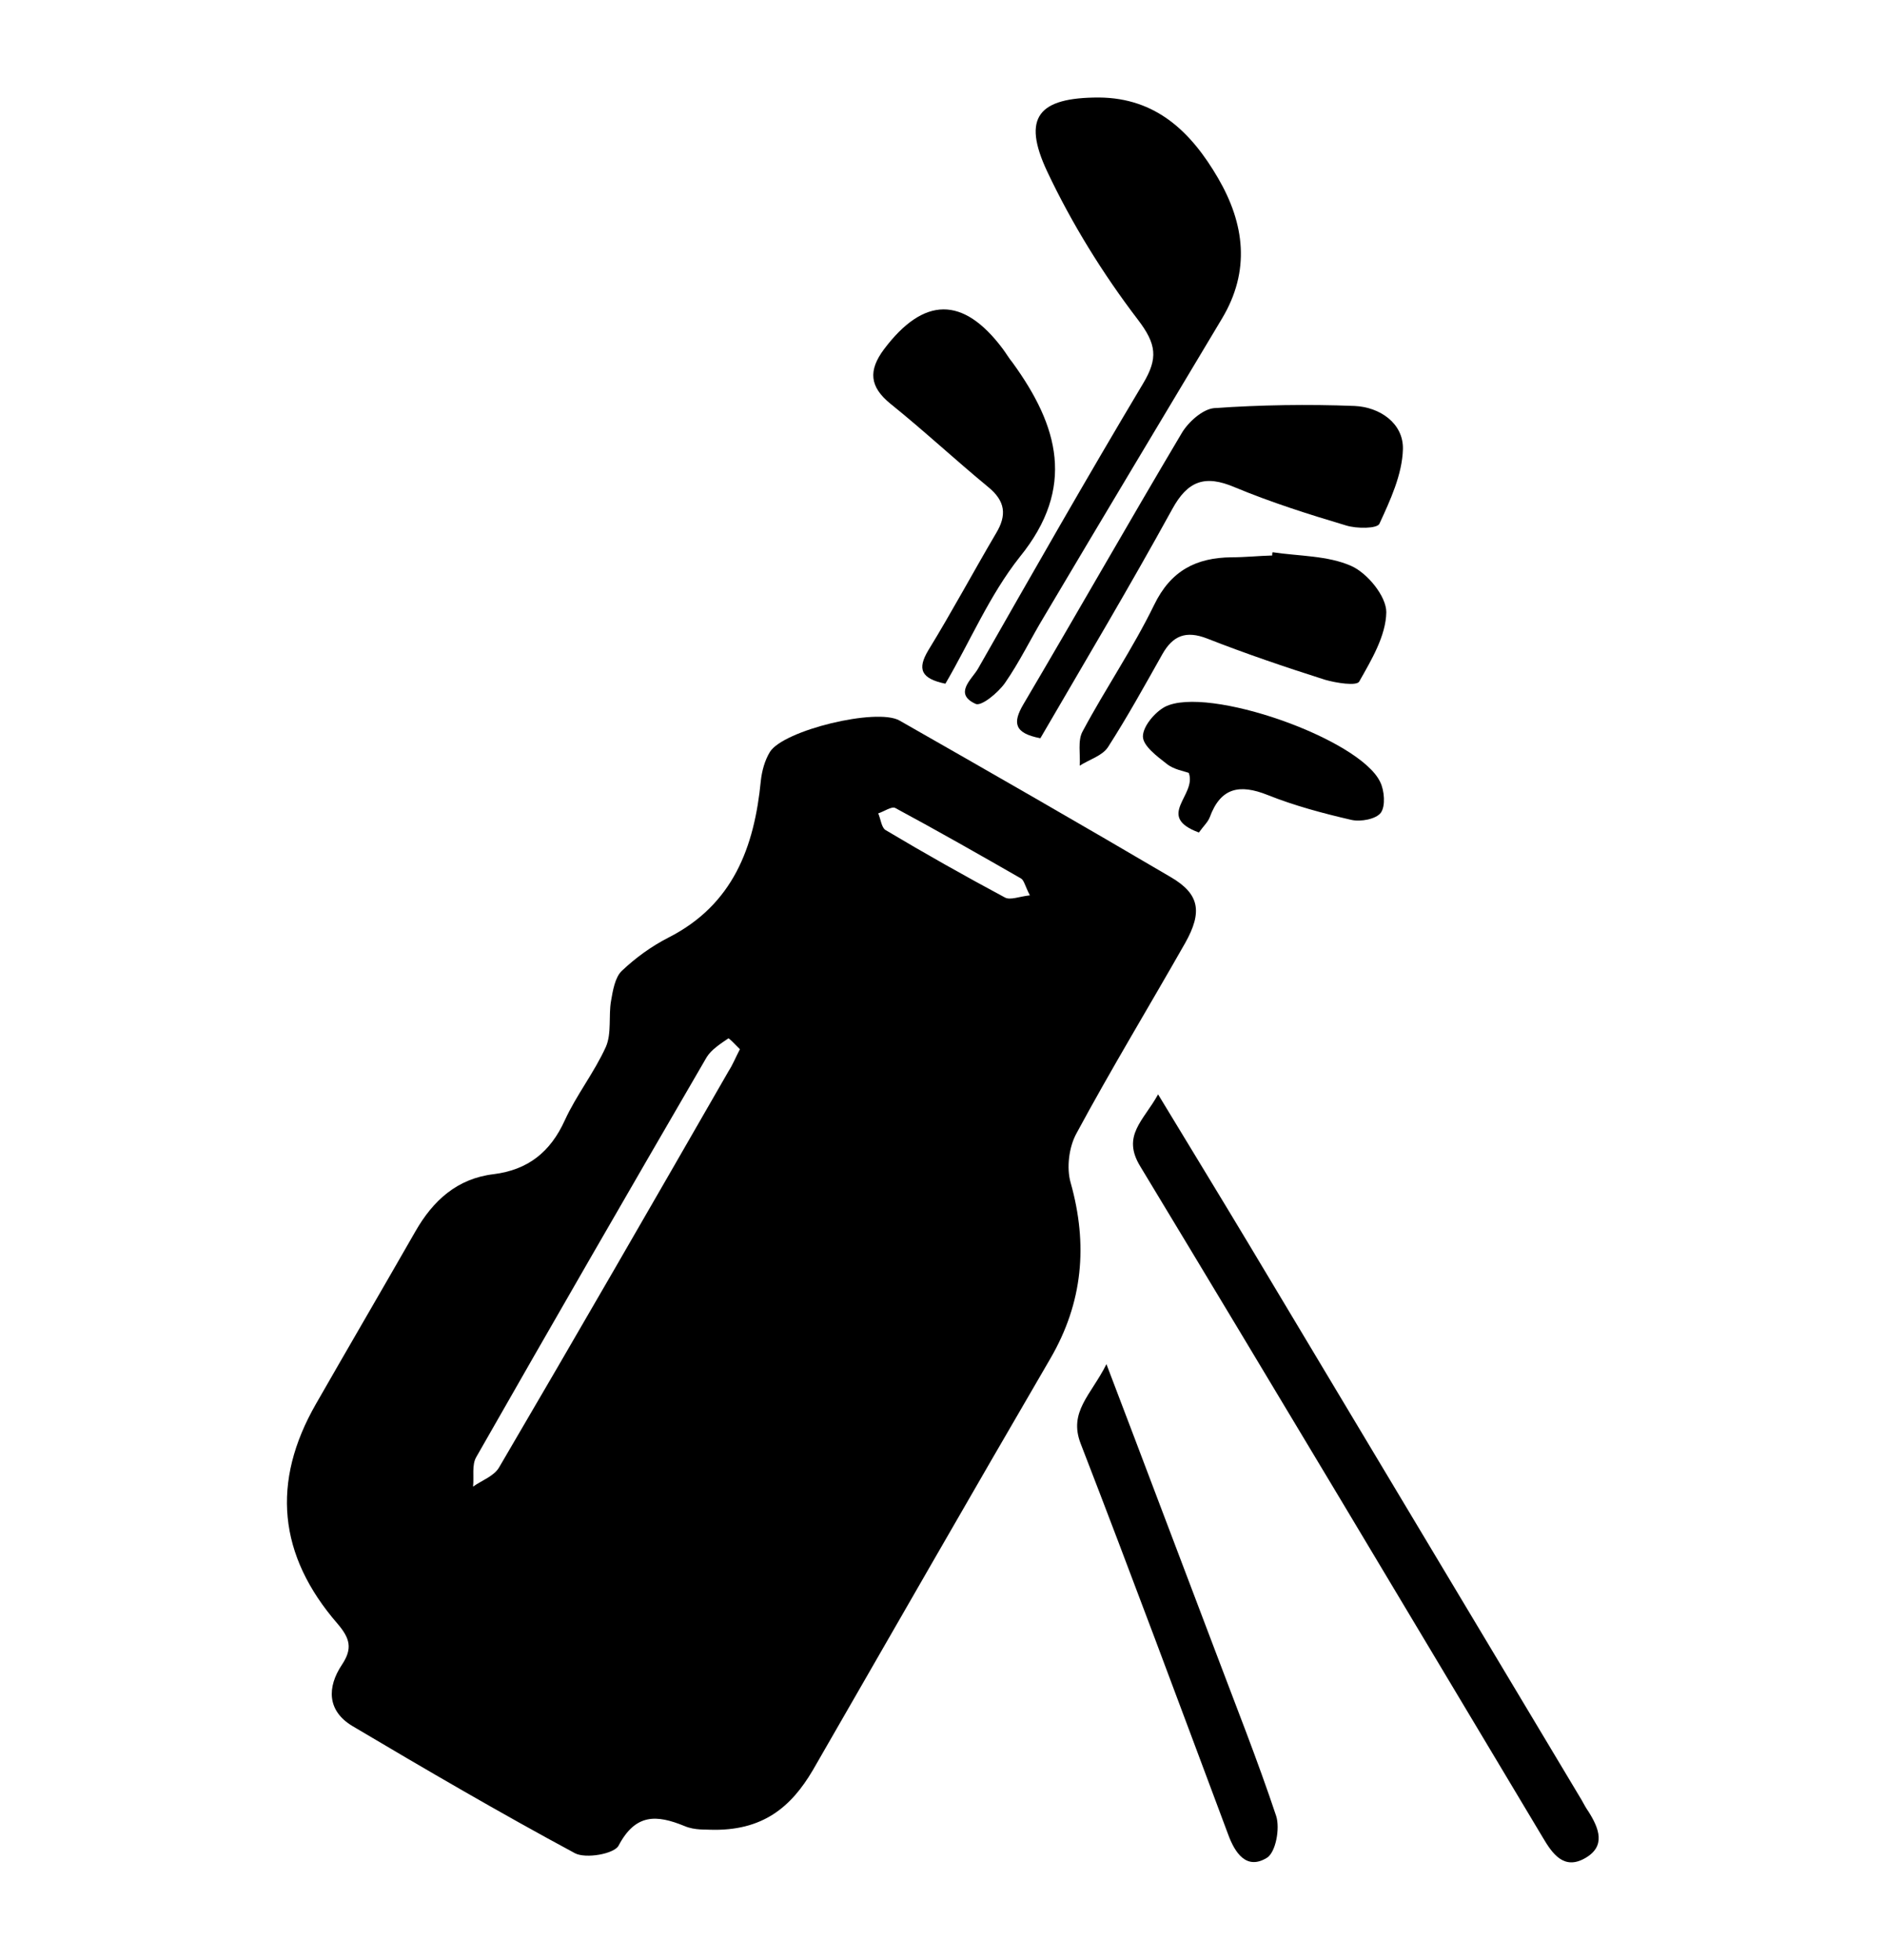 <?xml version="1.0" encoding="utf-8"?>
<!-- Generator: Adobe Illustrator 22.0.1, SVG Export Plug-In . SVG Version: 6.00 Build 0)  -->
<svg version="1.1" id="Layer_1" xmlns="http://www.w3.org/2000/svg" xmlns:xlink="http://www.w3.org/1999/xlink" x="0px" y="0px"
	 viewBox="0 0 522 542.7" style="enable-background:new 0 0 522 542.7;" xml:space="preserve">
<style type="text/css">
	.st0{fill:none;stroke:#000000;stroke-width:7.196;stroke-miterlimit:10;}
	.st1{fill:none;stroke:#000000;stroke-width:5.838;stroke-miterlimit:10;}
</style>
<g>
	<path d="M196.5,506.6c-0.8-0.1-4.1,0.2-6.9-1c-7.8-3.2-13.6-3.5-18.3,5.4c-1.2,2.3-9.1,3.7-12.1,2.1
		c-20.8-11.2-41.2-23.1-61.6-35.2c-7-4.2-7.1-10.7-2.9-17c3-4.5,2.2-7.3-1.2-11.3c-16.5-19-18.4-39.3-6-60.9
		c9.1-15.9,18.4-31.8,27.5-47.7c4.9-8.6,11.6-14.7,21.7-15.9c9.5-1.2,15.7-6.1,19.7-14.9c3.2-7,8.2-13.3,11.4-20.4
		c1.6-3.7,0.7-8.5,1.4-12.6c0.5-2.9,1.1-6.6,3-8.4c3.8-3.6,8.2-6.8,12.9-9.2c17.9-9.1,23.8-25,25.6-43.5c0.3-2.7,1.1-5.6,2.5-7.9
		c3.7-6,29.6-12.3,35.9-8.7c25.1,14.3,50.2,28.7,75.2,43.4c7.8,4.6,8.8,9.5,3.9,18.2c-10,17.6-20.5,34.9-30.1,52.7
		c-2.1,3.8-2.8,9.6-1.6,13.7c4.8,17.1,3.4,33.1-5.6,48.6c-22.1,37.9-43.9,76-65.8,114C219.1,500.3,211.2,507.1,196.5,506.6z
		 M204.9,290.5c-1.2-1.2-3-3.1-3.2-3c-2.2,1.5-4.7,3.1-6,5.2c-21.4,36.8-42.7,73.7-63.8,110.7c-1.3,2.2-0.6,5.5-0.9,8.2
		c2.4-1.7,5.8-2.9,7.2-5.3c21.4-36.5,42.5-73.1,63.6-109.8C202.9,294.8,203.7,292.8,204.9,290.5z M285.2,247.9
		c-1.4-2.7-1.6-4.2-2.5-4.7c-11.5-6.6-23.1-13.2-34.8-19.5c-1-0.5-3.1,1-4.7,1.5c0.7,1.6,0.9,3.9,2,4.6
		c10.9,6.5,21.9,12.7,33.1,18.7C279.8,249.3,282.3,248.2,285.2,247.9z"/>
	<path d="M304.3,27c15.9,0.1,25.6,9.6,33,22.3c7.4,12.7,9,25.7,1.1,38.9c-16.4,27.4-32.9,54.9-49.2,82.4
		c-3.7,6.1-6.8,12.6-10.9,18.5c-1.9,2.7-6.5,6.5-8.1,5.8c-6.2-2.8-1.1-6.8,0.6-9.7c15.1-26.5,30.2-53,45.8-79.1
		c4.1-6.9,3.7-10.8-1.5-17.6c-9.7-12.7-18.3-26.6-25.1-41C282.9,32.4,287.6,27,304.3,27z"/>
	<path d="M320.7,303c8.9,14.7,17.1,28.1,25.2,41.6c30.7,51.3,61.4,102.5,92.1,153.8c0.6,1.1,1.2,2.2,1.9,3.2c2.9,4.6,4.9,9.6-1,12.9
		c-5.8,3.3-9-1.2-11.7-5.8c-37.1-62-74.1-124-111.4-185.7C310.5,314.4,316.7,310.3,320.7,303z"/>
	<path d="M288.1,204.4c-7.3-1.4-7.7-4.3-4.7-9.4c14.7-24.9,29-50.1,43.8-75c1.8-3.1,5.8-6.7,9-7c12.9-0.9,26-1.1,38.9-0.6
		c7,0.3,13.6,4.8,13.4,12c-0.2,7-3.5,14.1-6.5,20.6c-0.6,1.4-6.3,1.4-9.2,0.5c-10.4-3.1-20.8-6.4-30.9-10.6
		c-8.2-3.5-13-1.8-17.3,6.1C312.9,162.3,300.5,183.1,288.1,204.4z"/>
	<path d="M261.8,189.3c-6.7-1.4-7.9-4-4.7-9.3c6.5-10.6,12.4-21.6,18.7-32.3c3.1-5.1,2.6-9-2.2-12.9c-9.1-7.5-17.8-15.6-27-23
		c-5.8-4.7-6.2-9.2-1.8-15.1c11-14.6,21.9-14.8,32.9-0.1c0.9,1.2,1.7,2.6,2.7,3.8c12.7,17.5,17.6,34.6,2,53.8
		C274,164.8,268.6,177.7,261.8,189.3z"/>
	<path d="M352.4,152.9c7.3,1.1,15.3,0.9,21.8,3.8c4.5,2,9.7,8.4,9.7,12.8c-0.1,6.5-4.1,13.2-7.5,19.2c-0.7,1.3-6.4,0.4-9.5-0.5
		c-11-3.5-21.9-7.2-32.6-11.4c-5.9-2.3-9.5-0.8-12.4,4.3c-4.9,8.7-9.7,17.4-15.1,25.8c-1.6,2.4-5.2,3.4-7.8,5.1
		c0.2-3.2-0.6-7,0.8-9.5c6.3-11.8,13.9-22.9,19.8-35c4.6-9.5,11.6-13.1,21.5-13.2c3.7,0,7.5-0.4,11.2-0.5
		C352.3,153.4,352.3,153.2,352.4,152.9z"/>
	<path d="M306.4,377.7c10.6,27.8,20.2,53.3,29.9,78.8c5.8,15.4,11.9,30.7,17.1,46.3c1.1,3.4-0.1,10.1-2.6,11.6
		c-5.6,3.4-8.8-1.3-10.7-6.5c-13.5-36.1-26.9-72.2-40.8-108.1C295.8,390.9,302.1,386.3,306.4,377.7z"/>
	<path d="M332,230.5c-12.2-4.5-0.5-10.3-2.8-16.5c-1.3-0.5-4.1-0.9-6.1-2.5c-2.7-2.1-6.6-5-6.6-7.6c0-2.8,3.3-6.7,6.1-8.2
		c11.7-6,53.9,8.8,59.6,20.8c1.2,2.4,1.5,6.7,0.2,8.5c-1.3,1.8-5.6,2.6-8.2,2c-7.8-1.8-15.7-3.9-23.2-6.9c-7.8-3.1-13-2-16,6.2
		C334.5,227.6,333.3,228.7,332,230.5z"/>
</g>
</svg>
